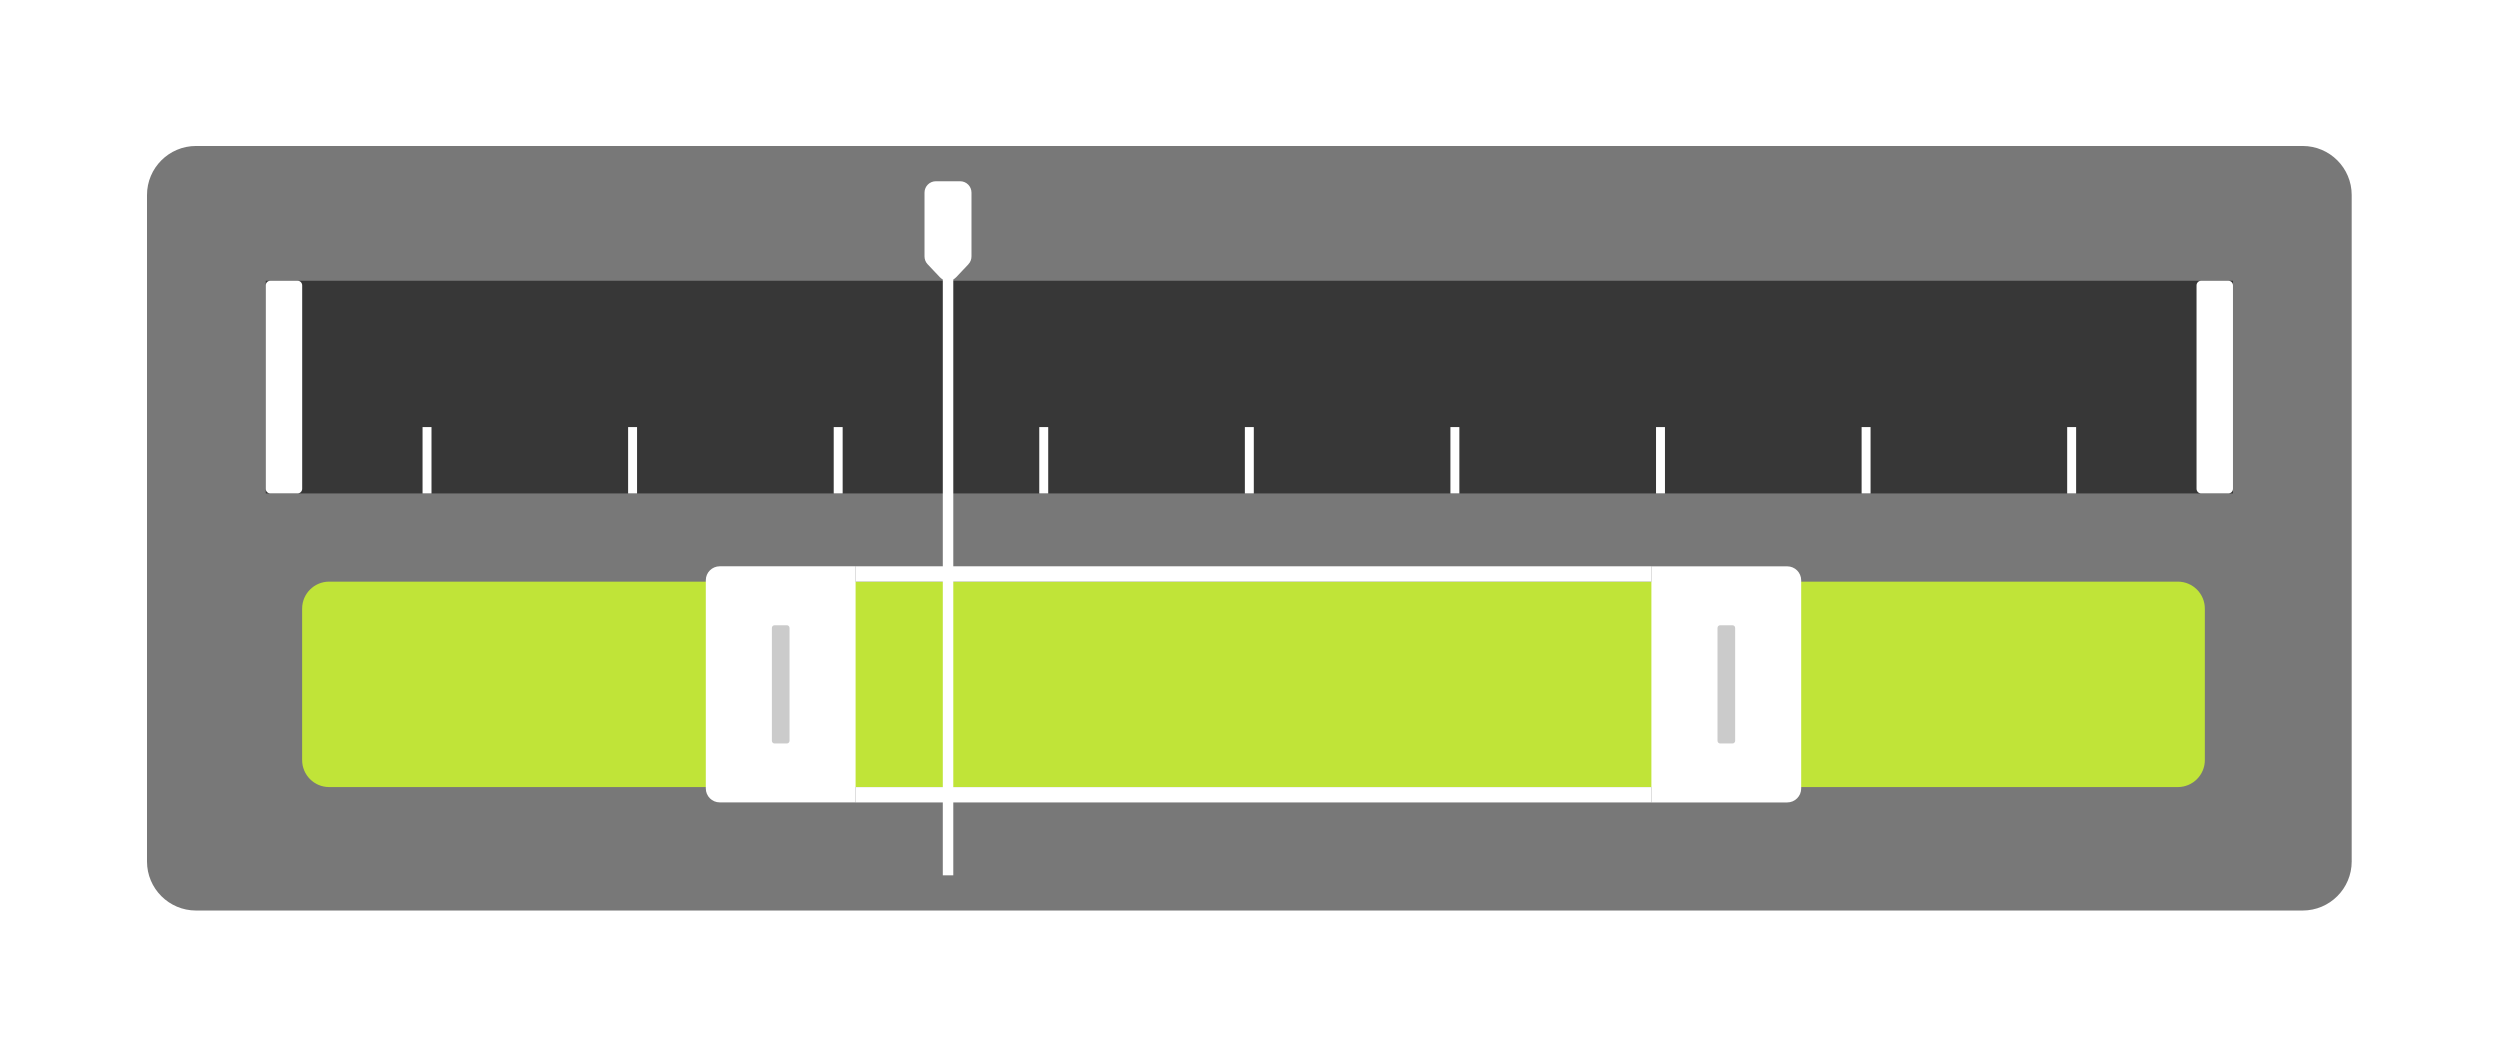 <svg width="261" height="111" viewBox="0 0 261 111" fill="none" xmlns="http://www.w3.org/2000/svg">
<g clip-path="url(#clip0_113_532)" filter="url(#filter0_d_113_532)">
<path d="M240.396 11.24H20.468C17.639 11.24 15.347 13.533 15.347 16.361V85.938C15.347 88.766 17.639 91.059 20.468 91.059H240.396C243.224 91.059 245.517 88.766 245.517 85.938V16.361C245.517 13.533 243.224 11.24 240.396 11.24Z" fill="#232323" fill-opacity="0.61"/>
<path d="M233.124 25.31H27.744V47.514H233.124V25.31Z" fill="#373737"/>
<path d="M31.065 25.31H28.227C27.96 25.31 27.744 25.526 27.744 25.793V47.031C27.744 47.297 27.96 47.514 28.227 47.514H31.065C31.332 47.514 31.548 47.297 31.548 47.031V25.793C31.548 25.526 31.332 25.31 31.065 25.31Z" fill="white"/>
<path d="M232.64 25.31H229.803C229.536 25.31 229.319 25.526 229.319 25.793V47.031C229.319 47.297 229.536 47.514 229.803 47.514H232.64C232.907 47.514 233.123 47.297 233.123 47.031V25.793C233.123 25.526 232.907 25.31 232.64 25.31Z" fill="white"/>
<path d="M227.368 56.723H34.362C32.805 56.723 31.543 57.985 31.543 59.542V75.35C31.543 76.907 32.805 78.169 34.362 78.169H227.368C228.924 78.169 230.186 76.907 230.186 75.35V59.542C230.186 57.985 228.924 56.723 227.368 56.723Z" fill="#C0E438"/>
<path d="M172.406 55.121H89.323V56.723H172.406V55.121Z" fill="white"/>
<path d="M172.406 78.173H89.323V79.774H172.406V78.173Z" fill="white"/>
<path d="M75.141 55.121H89.324V79.769H75.141C74.335 79.769 73.686 79.115 73.686 78.315V56.576C73.686 55.77 74.34 55.121 75.141 55.121Z" fill="white"/>
<path d="M82.147 61.275H80.864C80.709 61.275 80.584 61.4 80.584 61.554V73.341C80.584 73.495 80.709 73.62 80.864 73.62H82.147C82.302 73.62 82.427 73.495 82.427 73.341V61.554C82.427 61.4 82.302 61.275 82.147 61.275Z" fill="#CBCBCB"/>
<path d="M186.589 79.774H172.405V55.126H186.589C187.394 55.126 188.043 55.78 188.043 56.581V78.32C188.043 79.125 187.389 79.774 186.589 79.774Z" fill="white"/>
<path d="M179.587 73.62H180.871C181.025 73.62 181.15 73.495 181.15 73.341V61.555C181.15 61.4 181.025 61.275 180.871 61.275H179.587C179.433 61.275 179.308 61.4 179.308 61.555V73.341C179.308 73.495 179.433 73.62 179.587 73.62Z" fill="#CBCBCB"/>
<path d="M45.048 40.587H44.115V47.513H45.048V40.587Z" fill="white"/>
<path d="M66.508 40.587H65.575V47.513H66.508V40.587Z" fill="white"/>
<path d="M87.973 40.587H87.04V47.513H87.973V40.587Z" fill="white"/>
<path d="M109.433 40.587H108.5V47.513H109.433V40.587Z" fill="white"/>
<path d="M130.897 40.587H129.964V47.513H130.897V40.587Z" fill="white"/>
<path d="M152.357 40.587H151.424V47.513H152.357V40.587Z" fill="white"/>
<path d="M173.822 40.587H172.889V47.513H173.822V40.587Z" fill="white"/>
<path d="M195.286 40.587H194.353V47.513H195.286V40.587Z" fill="white"/>
<path d="M216.747 40.587H215.813V47.513H216.747V40.587Z" fill="white"/>
<path d="M101.105 23.587L99.821 24.946C99.362 25.434 98.585 25.434 98.126 24.946L96.842 23.587C96.633 23.369 96.519 23.075 96.519 22.777V16.107C96.519 15.453 97.05 14.922 97.704 14.922H100.238C100.892 14.922 101.423 15.453 101.423 16.107V22.777C101.423 23.08 101.309 23.369 101.1 23.587H101.105Z" fill="white"/>
<path d="M99.523 23.71H98.429V87.384H99.523V23.71Z" fill="white"/>
</g>
<defs>
<filter id="filter0_d_113_532" x="0.147" y="0.04" width="260.57" height="110.218" filterUnits="userSpaceOnUse" color-interpolation-filters="sRGB">
<feFlood flood-opacity="0" result="BackgroundImageFix"/>
<feColorMatrix in="SourceAlpha" type="matrix" values="0 0 0 0 0 0 0 0 0 0 0 0 0 0 0 0 0 0 127 0" result="hardAlpha"/>
<feOffset dy="4"/>
<feGaussianBlur stdDeviation="7.6"/>
<feComposite in2="hardAlpha" operator="out"/>
<feColorMatrix type="matrix" values="0 0 0 0 0 0 0 0 0 0 0 0 0 0 0 0 0 0 0.25 0"/>
<feBlend mode="normal" in2="BackgroundImageFix" result="effect1_dropShadow_113_532"/>
<feBlend mode="normal" in="SourceGraphic" in2="effect1_dropShadow_113_532" result="shape"/>
</filter>
<clipPath id="clip0_113_532">
<rect width="230.17" height="79.818" fill="white" transform="translate(15.347 11.24)"/>
</clipPath>
</defs>
</svg>
